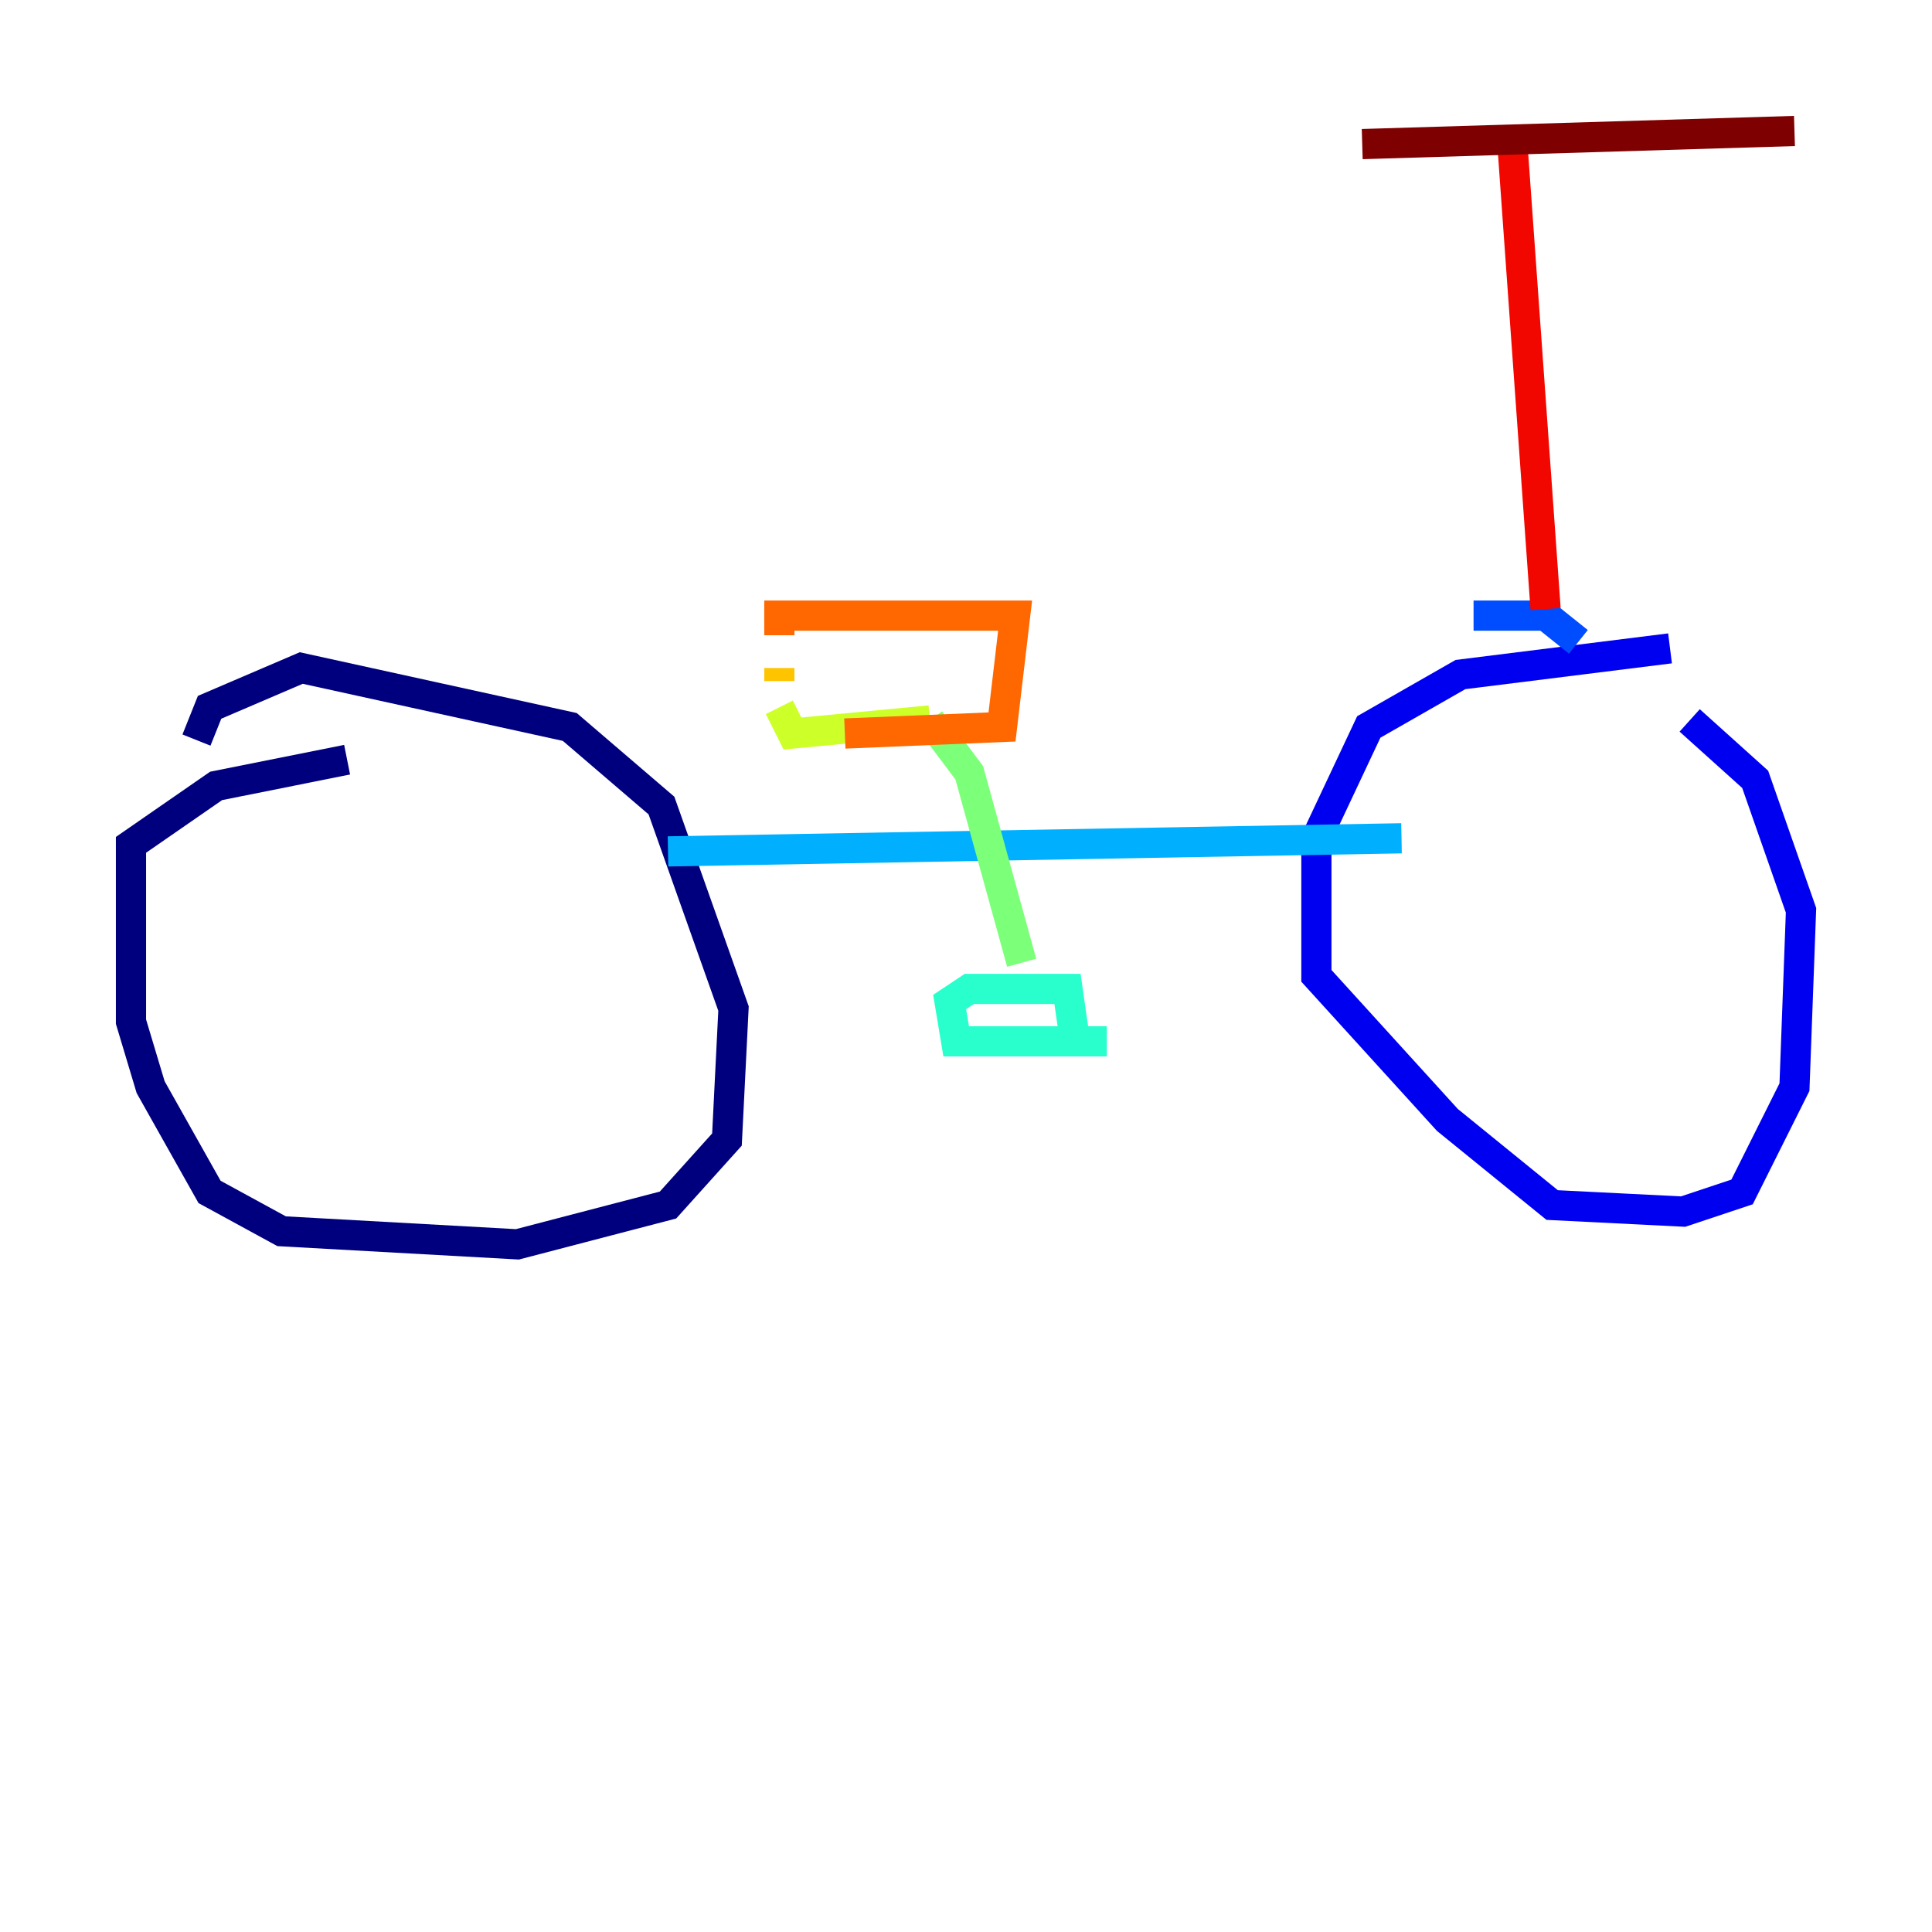 <?xml version="1.0" encoding="utf-8" ?>
<svg baseProfile="tiny" height="128" version="1.2" viewBox="0,0,128,128" width="128" xmlns="http://www.w3.org/2000/svg" xmlns:ev="http://www.w3.org/2001/xml-events" xmlns:xlink="http://www.w3.org/1999/xlink"><defs /><polyline fill="none" points="22.997,50.332 14.319,52.068 8.678,55.973 8.678,67.688 9.98,72.027 13.885,78.969 18.658,81.573 34.278,82.441 44.258,79.837 48.163,75.498 48.597,66.82 43.824,53.37 37.749,48.163 19.959,44.258 13.885,46.861 13.017,49.031" stroke="#00007f" stroke-width="2" /><polyline fill="none" points="110.644,42.956 96.759,44.691 90.685,48.163 87.214,55.539 87.214,64.651 95.891,74.197 102.834,79.837 111.512,80.271 115.417,78.969 118.888,72.027 119.322,60.312 116.285,51.634 111.946,47.729" stroke="#0000f1" stroke-width="2" /><polyline fill="none" points="104.57,42.522 102.4,40.786 97.627,40.786" stroke="#004cff" stroke-width="2" /><polyline fill="none" points="44.258,56.407 92.854,55.539" stroke="#00b0ff" stroke-width="2" /><polyline fill="none" points="73.329,68.99 63.349,68.99 62.915,66.386 64.217,65.519 70.725,65.519 71.159,68.556" stroke="#29ffcd" stroke-width="2" /><polyline fill="none" points="67.688,63.783 64.217,51.2 61.614,47.729" stroke="#7cff79" stroke-width="2" /><polyline fill="none" points="61.614,47.729 52.502,48.597 51.634,46.861" stroke="#cdff29" stroke-width="2" /><polyline fill="none" points="51.634,45.125 51.634,44.258" stroke="#ffc400" stroke-width="2" /><polyline fill="none" points="51.634,42.088 51.634,40.786 67.254,40.786 66.386,48.163 55.973,48.597" stroke="#ff6700" stroke-width="2" /><polyline fill="none" points="102.4,40.352 100.231,9.98" stroke="#f10700" stroke-width="2" /><polyline fill="none" points="90.251,9.546 118.888,8.678" stroke="#7f0000" stroke-width="2" /></svg>